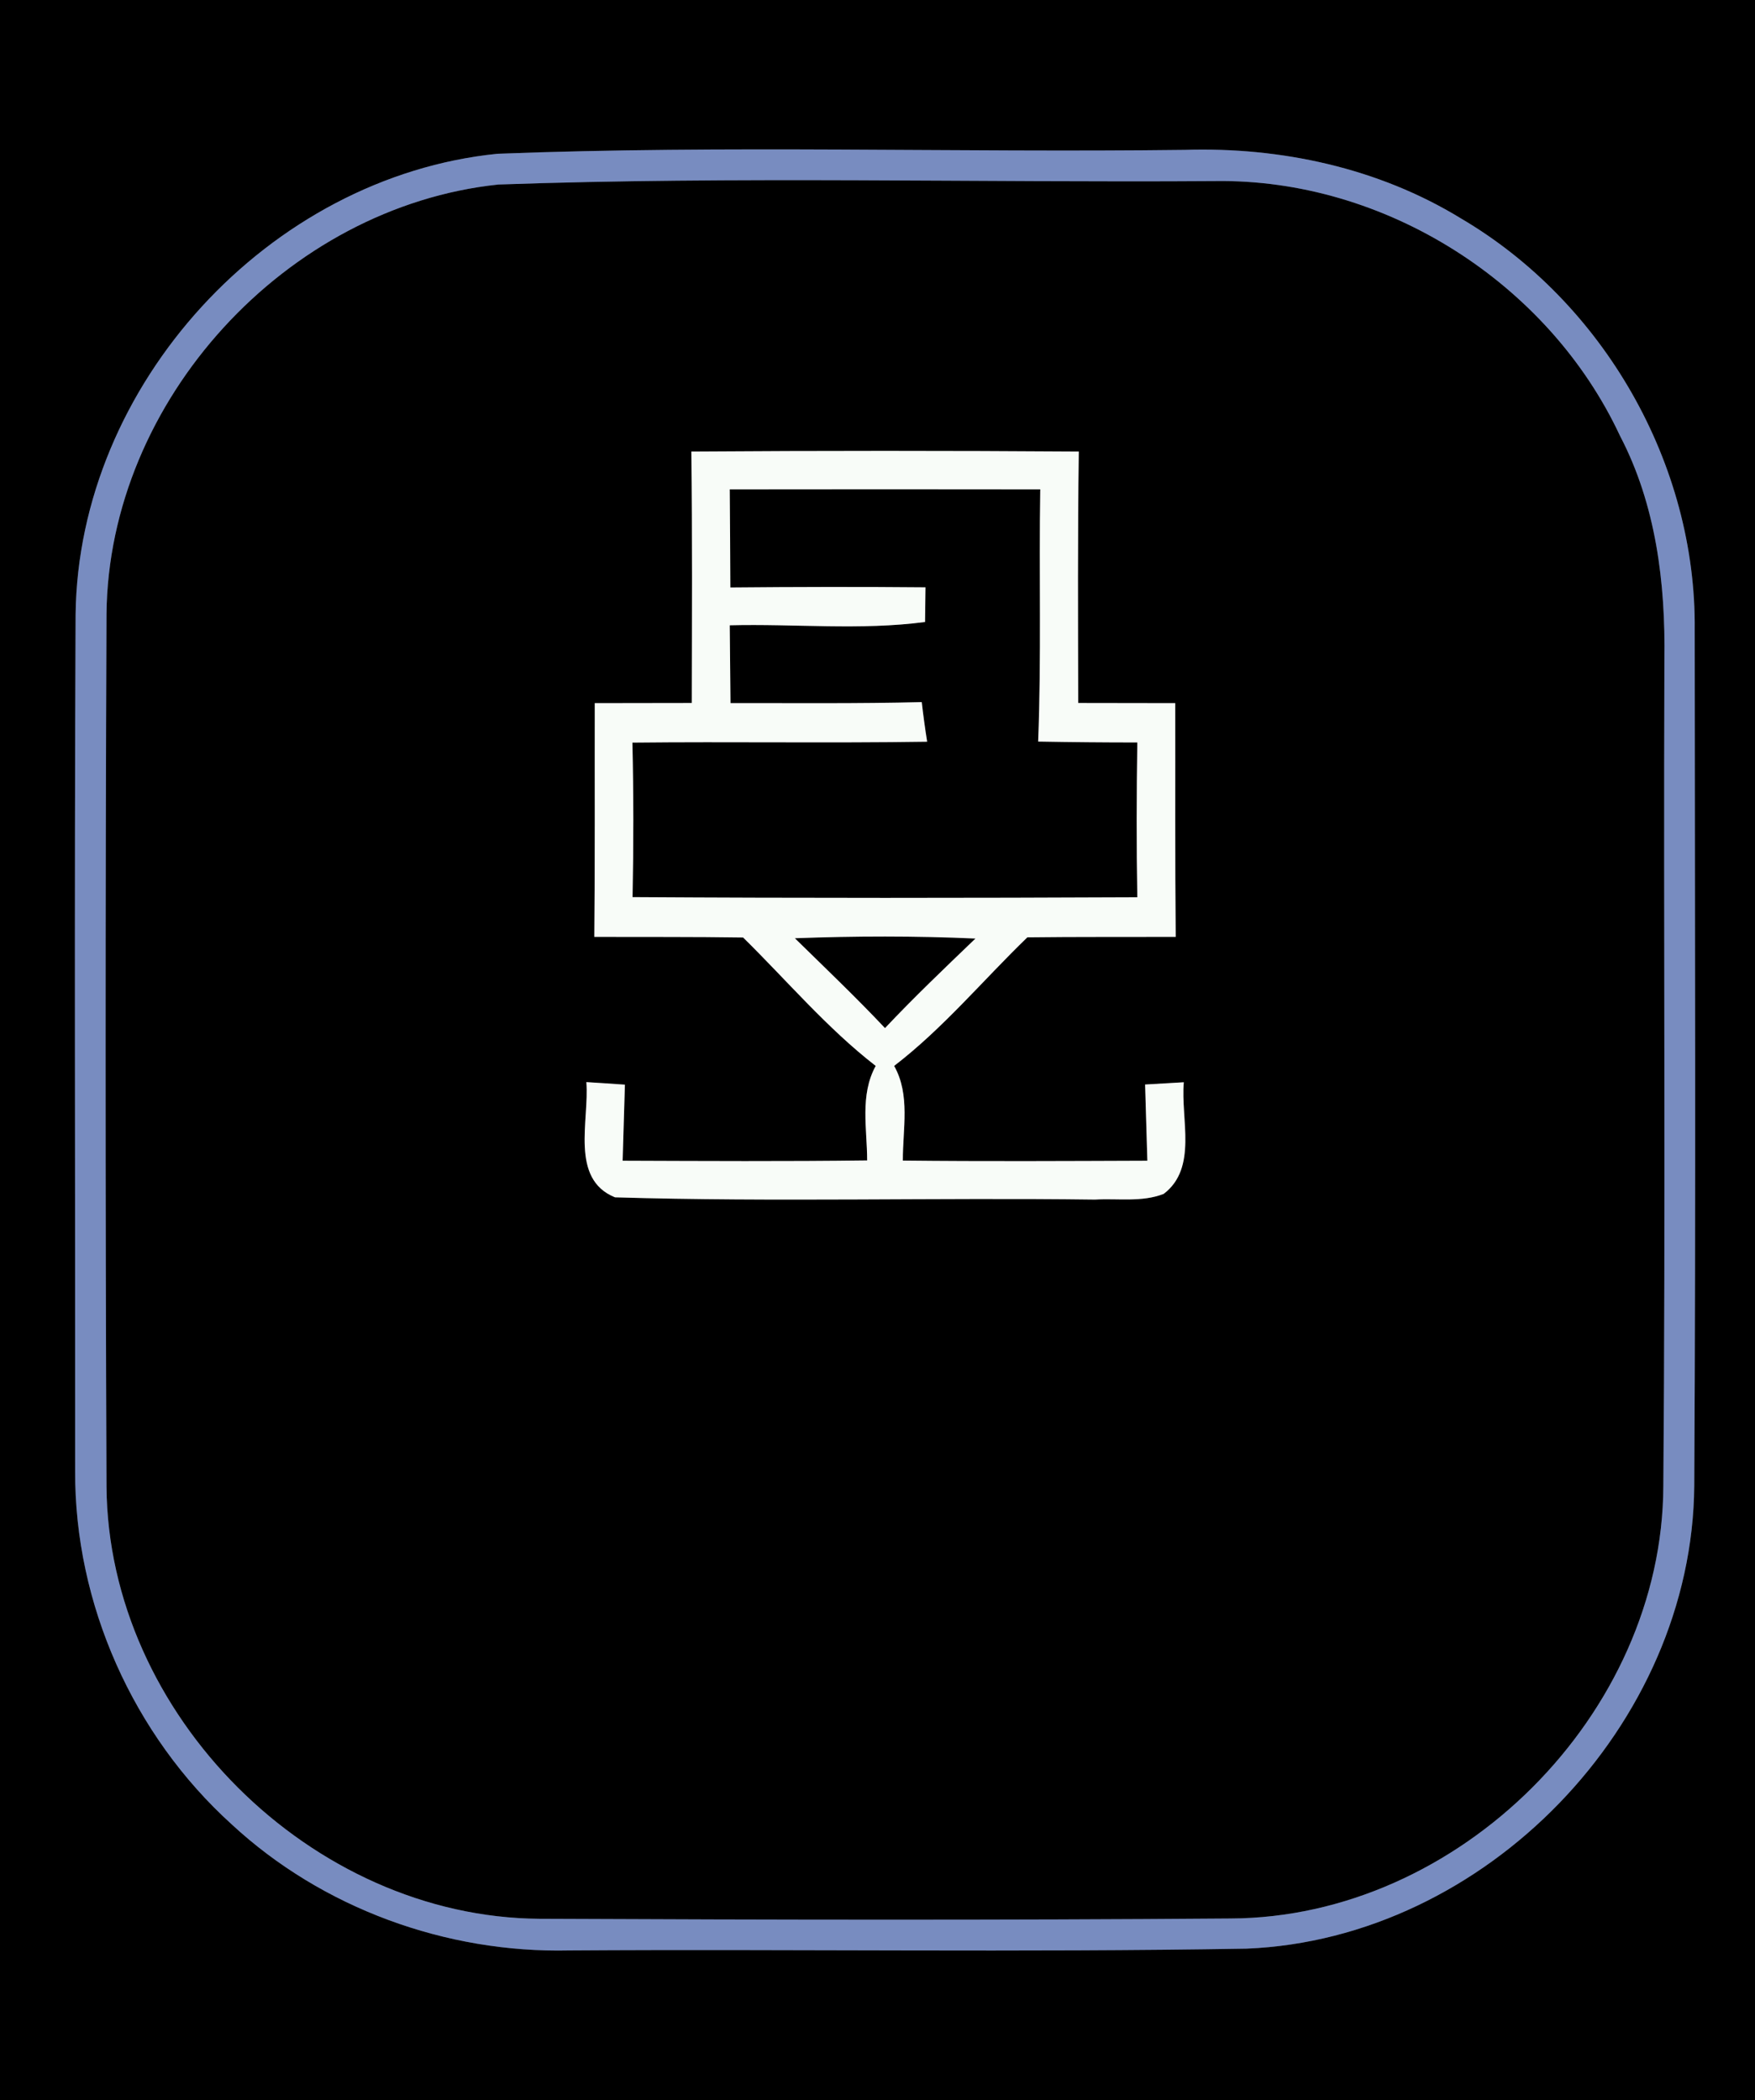 <?xml version="1.0" encoding="UTF-8" ?>
<!DOCTYPE svg PUBLIC "-//W3C//DTD SVG 1.1//EN" "http://www.w3.org/Graphics/SVG/1.1/DTD/svg11.dtd">
<svg width="117px" height="140px" viewBox="0 0 117 140" version="1.1" xmlns="http://www.w3.org/2000/svg">
<rect x="0" y="0" width="117" height="140" fill="#333333" stroke="none"/>
<g id="#000000ff">
<path fill="#000000" opacity="1.00" d=" M 0.00 0.00 L 117.00 0.00 L 117.00 140.00 L 0.00 140.00 L 0.00 0.00 M 33.16 10.25 C 17.92 11.79 5.21 25.65 5.04 40.98 C 4.95 60.00 5.02 79.02 5.01 98.05 C 4.97 106.91 8.88 115.66 15.44 121.60 C 21.48 127.20 29.74 130.20 37.96 130.01 C 53.01 129.91 68.06 130.15 83.11 129.89 C 99.03 129.24 112.83 114.96 112.95 99.03 C 113.06 80.02 112.99 61.01 112.98 42.00 C 113.10 30.94 106.91 20.14 97.38 14.55 C 91.89 11.19 85.38 9.79 78.98 9.99 C 63.71 10.18 48.42 9.66 33.16 10.25 Z" />
<path fill="#000000" opacity="1.00" d=" M 33.22 12.30 C 49.13 11.74 65.08 12.18 81.00 12.07 C 92.29 11.90 103.23 18.83 108.00 29.05 C 110.40 33.64 111.04 38.87 110.96 43.99 C 110.90 62.34 111.04 80.69 110.89 99.04 C 110.84 114.27 97.26 127.82 82.04 127.88 C 66.68 128.00 51.32 127.97 35.97 127.90 C 20.75 127.80 7.20 114.30 7.10 99.07 C 7.02 79.70 7.02 60.32 7.10 40.94 C 7.23 26.69 19.08 13.79 33.22 12.30 M 46.09 30.10 C 46.16 35.69 46.13 41.28 46.12 46.86 C 43.96 46.87 41.81 46.86 39.65 46.87 C 39.64 52.06 39.67 57.26 39.62 62.45 C 42.93 62.46 46.24 62.44 49.54 62.49 C 52.47 65.37 55.13 68.53 58.38 71.05 C 57.31 73.00 57.81 75.24 57.81 77.35 C 52.38 77.42 46.95 77.39 41.51 77.37 C 41.56 75.68 41.61 73.99 41.66 72.30 C 41.02 72.25 39.73 72.17 39.09 72.13 C 39.30 74.65 37.97 78.59 41.00 79.81 C 51.65 80.13 62.33 79.82 73.00 79.96 C 74.52 79.87 76.13 80.15 77.58 79.58 C 79.86 77.85 78.70 74.58 78.92 72.14 C 78.28 72.18 76.99 72.25 76.34 72.29 C 76.39 73.98 76.44 75.68 76.49 77.37 C 71.06 77.39 65.62 77.42 60.19 77.36 C 60.18 75.25 60.70 72.99 59.61 71.05 C 62.88 68.54 65.53 65.34 68.49 62.48 C 71.79 62.44 75.08 62.46 78.38 62.45 C 78.33 57.26 78.36 52.06 78.35 46.87 C 76.19 46.86 74.03 46.87 71.88 46.86 C 71.87 41.28 71.84 35.69 71.92 30.10 C 63.31 30.04 54.69 30.04 46.09 30.10 Z" />
<path fill="#000000" opacity="1.00" d=" M 48.65 32.62 C 55.55 32.61 62.45 32.61 69.35 32.62 C 69.26 38.22 69.43 43.82 69.21 49.43 C 71.41 49.47 73.62 49.49 75.82 49.49 C 75.77 52.93 75.76 56.37 75.82 59.81 C 64.61 59.86 53.39 59.87 42.17 59.80 C 42.24 56.37 42.24 52.93 42.16 49.50 C 48.71 49.43 55.26 49.54 61.81 49.44 C 61.67 48.56 61.55 47.68 61.45 46.80 C 57.20 46.91 52.95 46.86 48.70 46.87 C 48.68 45.14 48.67 43.41 48.65 41.68 C 52.99 41.57 57.36 42.03 61.67 41.46 C 61.68 40.88 61.69 39.73 61.70 39.15 C 57.36 39.11 53.02 39.12 48.69 39.16 C 48.68 36.98 48.67 34.80 48.65 32.62 Z" />
<path fill="#000000" opacity="1.00" d=" M 52.99 62.54 C 57.00 62.39 61.02 62.38 65.03 62.56 C 62.99 64.52 60.94 66.47 59.00 68.53 C 57.06 66.47 55.01 64.52 52.99 62.54 Z" />
</g>
<g id="#788cc0ff">
<path fill="#788cc0" opacity="1.00" d=" M 33.16 10.25 C 48.42 9.66 63.71 10.18 78.98 9.99 C 85.38 9.79 91.89 11.19 97.38 14.55 C 106.91 20.14 113.10 30.94 112.98 42.00 C 112.99 61.01 113.06 80.02 112.95 99.03 C 112.83 114.96 99.03 129.24 83.11 129.89 C 68.06 130.15 53.01 129.91 37.96 130.01 C 29.74 130.20 21.48 127.20 15.44 121.60 C 8.88 115.66 4.97 106.91 5.01 98.05 C 5.02 79.02 4.95 60.00 5.04 40.98 C 5.21 25.65 17.92 11.79 33.16 10.25 M 33.22 12.30 C 19.08 13.79 7.23 26.69 7.10 40.94 C 7.02 60.32 7.02 79.70 7.10 99.07 C 7.20 114.30 20.75 127.80 35.97 127.90 C 51.32 127.97 66.68 128.00 82.04 127.88 C 97.26 127.82 110.84 114.27 110.89 99.04 C 111.04 80.69 110.90 62.34 110.96 43.99 C 111.04 38.87 110.40 33.64 108.00 29.05 C 103.23 18.83 92.29 11.90 81.00 12.07 C 65.08 12.18 49.13 11.74 33.22 12.30 Z" />
</g>
<g id="#f8fcf8ff">
<path fill="#f8fcf8" opacity="1.00" d=" M 46.09 30.10 C 54.69 30.04 63.31 30.04 71.92 30.10 C 71.84 35.69 71.87 41.28 71.88 46.86 C 74.03 46.87 76.19 46.86 78.35 46.87 C 78.36 52.06 78.33 57.26 78.38 62.45 C 75.08 62.46 71.79 62.44 68.49 62.48 C 65.53 65.34 62.88 68.54 59.61 71.05 C 60.70 72.99 60.18 75.25 60.19 77.36 C 65.62 77.42 71.06 77.39 76.49 77.37 C 76.44 75.68 76.39 73.98 76.34 72.29 C 76.99 72.25 78.28 72.18 78.92 72.14 C 78.70 74.58 79.86 77.85 77.58 79.58 C 76.13 80.15 74.52 79.87 73.00 79.96 C 62.33 79.82 51.65 80.13 41.00 79.81 C 37.97 78.59 39.30 74.65 39.09 72.13 C 39.73 72.17 41.02 72.25 41.66 72.30 C 41.61 73.99 41.56 75.68 41.51 77.37 C 46.95 77.39 52.38 77.42 57.81 77.35 C 57.81 75.24 57.31 73.00 58.38 71.05 C 55.13 68.53 52.47 65.37 49.54 62.49 C 46.24 62.44 42.93 62.46 39.62 62.45 C 39.67 57.26 39.64 52.06 39.65 46.87 C 41.81 46.86 43.96 46.87 46.12 46.86 C 46.13 41.28 46.16 35.69 46.09 30.10 M 48.65 32.62 C 48.67 34.80 48.68 36.98 48.69 39.16 C 53.02 39.12 57.36 39.11 61.70 39.15 C 61.69 39.73 61.68 40.88 61.67 41.46 C 57.36 42.03 52.99 41.57 48.65 41.68 C 48.67 43.41 48.68 45.14 48.70 46.87 C 52.95 46.86 57.20 46.91 61.45 46.80 C 61.55 47.68 61.67 48.56 61.81 49.44 C 55.26 49.54 48.71 49.43 42.16 49.50 C 42.24 52.93 42.24 56.37 42.17 59.80 C 53.39 59.87 64.61 59.86 75.82 59.81 C 75.76 56.37 75.77 52.93 75.82 49.49 C 73.62 49.49 71.41 49.47 69.21 49.43 C 69.43 43.82 69.26 38.22 69.35 32.62 C 62.45 32.61 55.55 32.61 48.65 32.62 M 52.99 62.54 C 55.01 64.52 57.06 66.47 59.00 68.53 C 60.94 66.47 62.99 64.52 65.03 62.56 C 61.02 62.38 57.00 62.39 52.99 62.54 Z" />
</g>
</svg>
